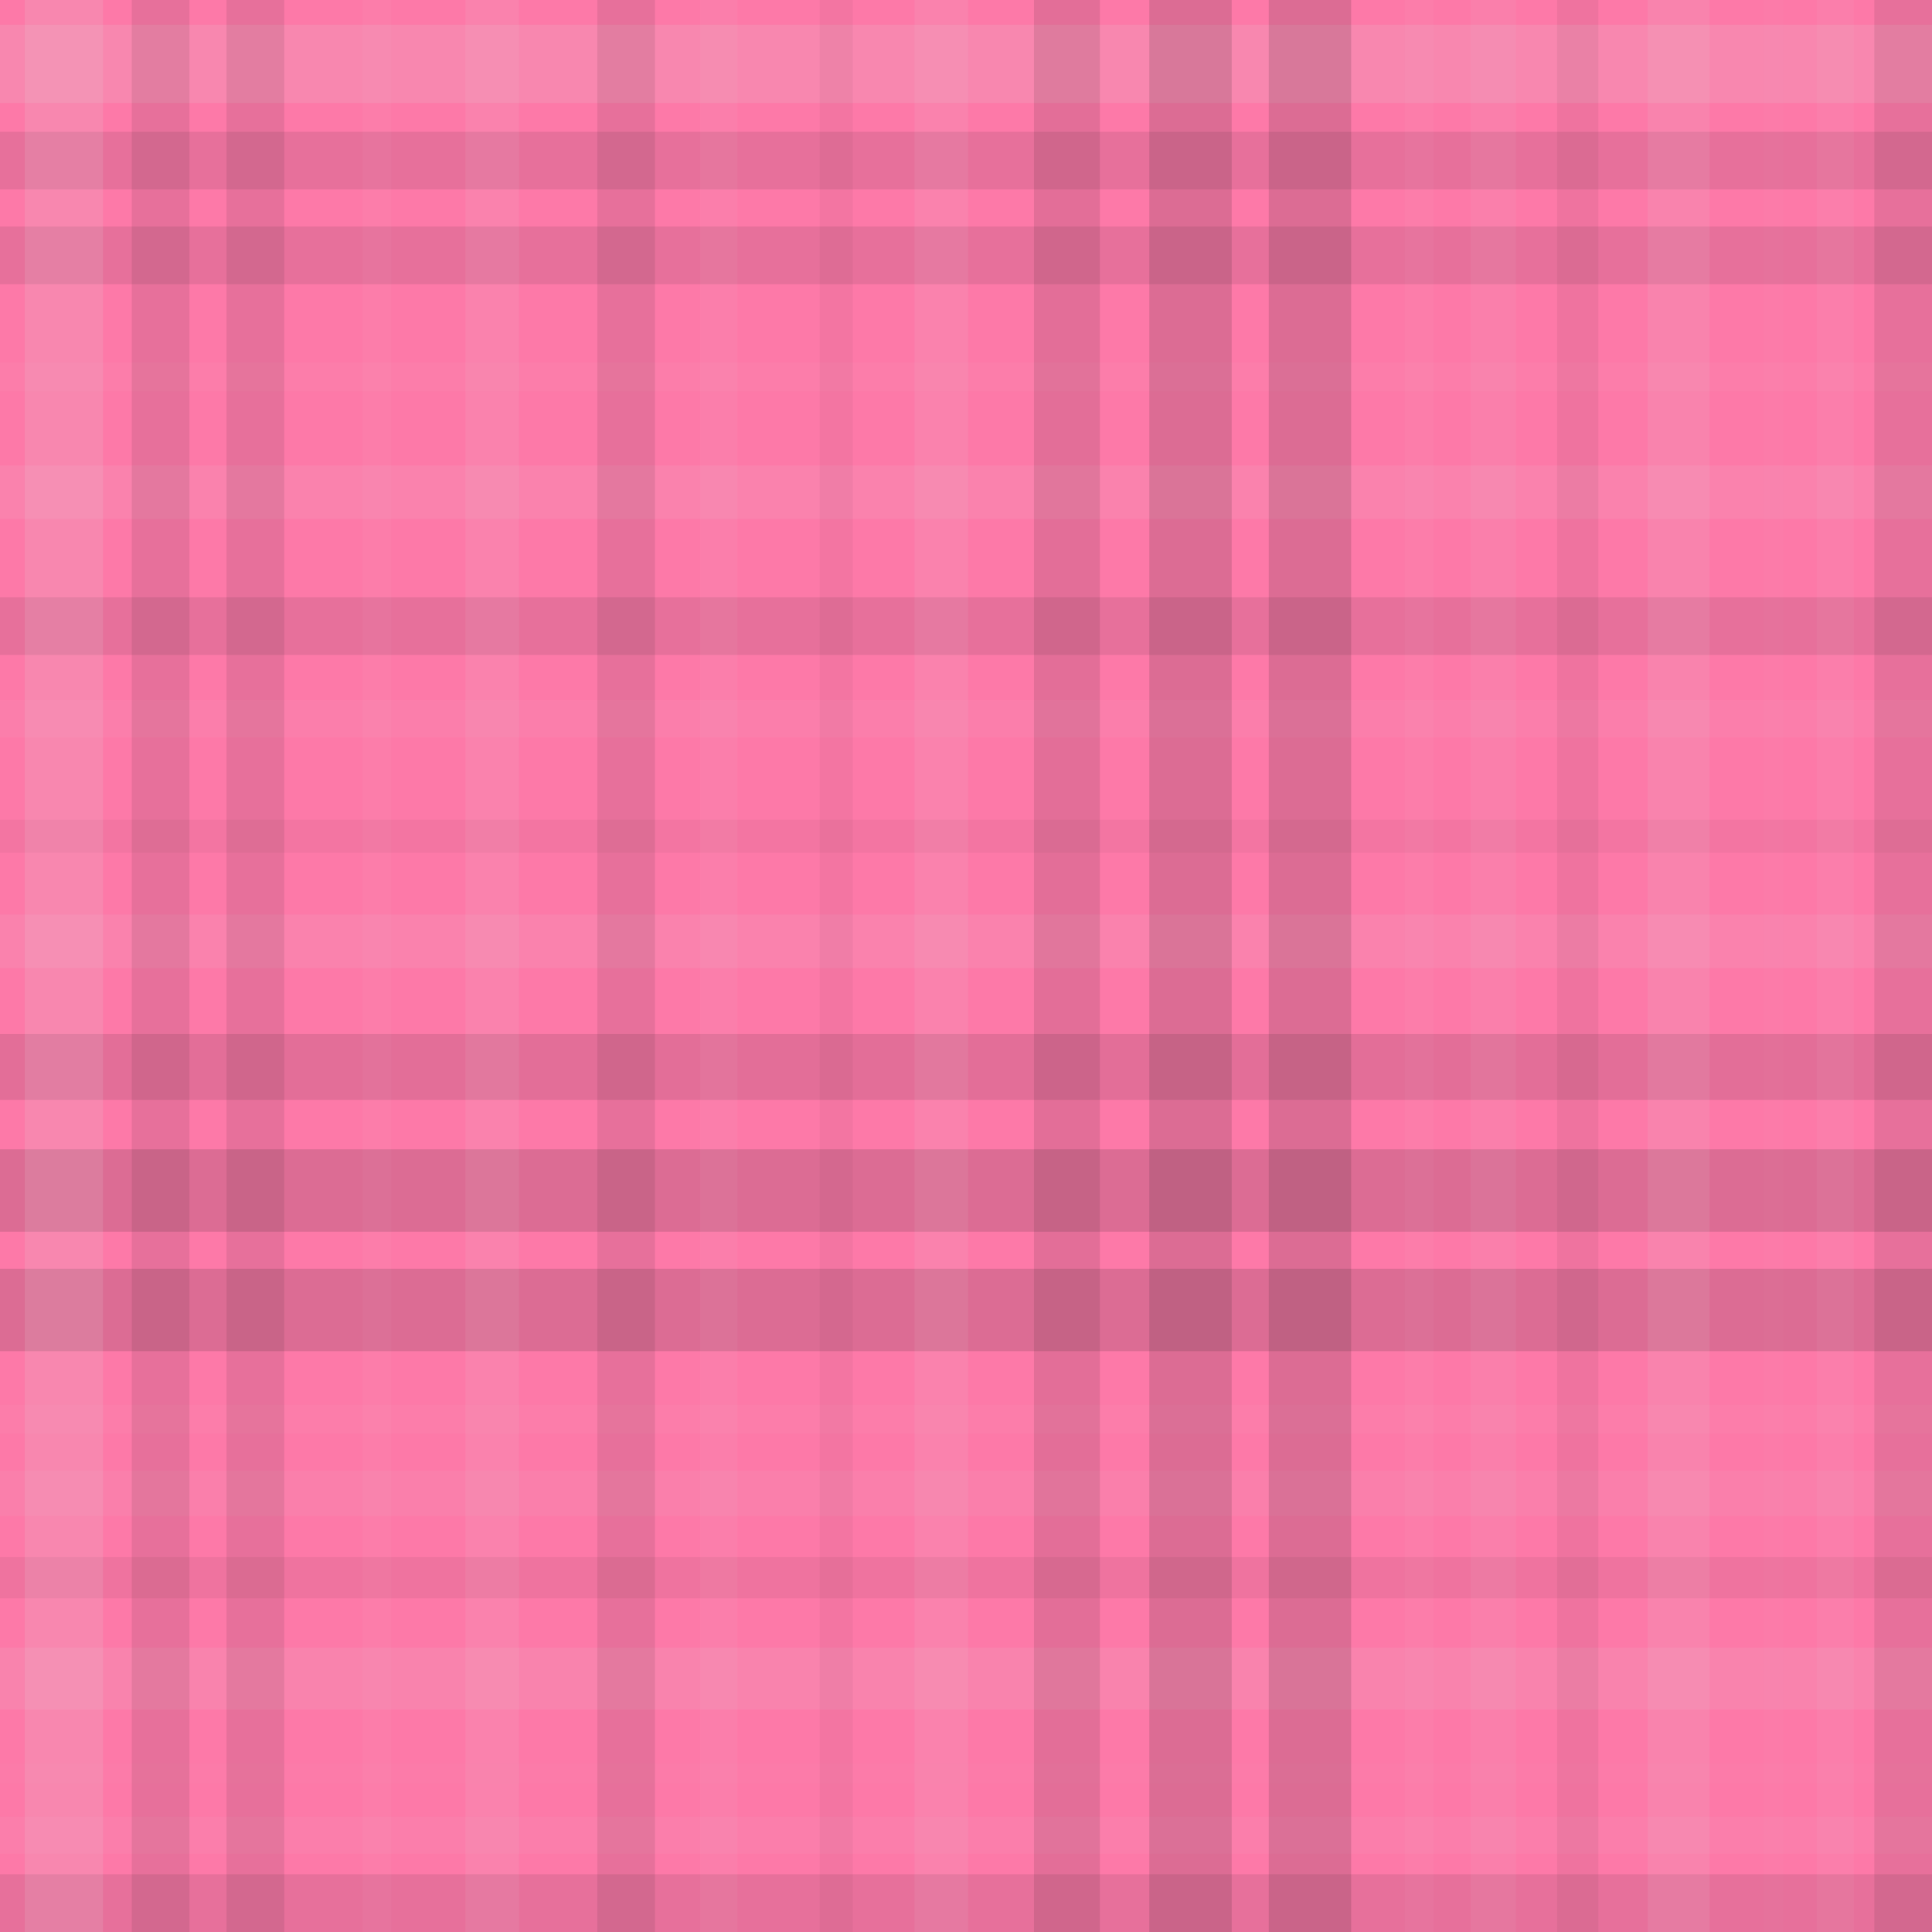 <?xml version="1.0"?><svg xmlns="http://www.w3.org/2000/svg" width="469" height="469"><rect x="0" y="0" width="100%" height="100%" fill="rgb(253, 121, 168)" /><rect x="0" y="6" width="100%" height="19" opacity="0.141" fill="#ddd" /><rect x="0" y="32" width="100%" height="14" opacity="0.098" fill="#222" /><rect x="0" y="55" width="100%" height="14" opacity="0.098" fill="#222" /><rect x="0" y="88" width="100%" height="7" opacity="0.037" fill="#ddd" /><rect x="0" y="113" width="100%" height="13" opacity="0.089" fill="#ddd" /><rect x="0" y="145" width="100%" height="14" opacity="0.098" fill="#222" /><rect x="0" y="170" width="100%" height="9" opacity="0.055" fill="#ddd" /><rect x="0" y="199" width="100%" height="8" opacity="0.046" fill="#222" /><rect x="0" y="222" width="100%" height="13" opacity="0.089" fill="#ddd" /><rect x="0" y="251" width="100%" height="16" opacity="0.115" fill="#222" /><rect x="0" y="279" width="100%" height="20" opacity="0.15" fill="#222" /><rect x="0" y="308" width="100%" height="20" opacity="0.15" fill="#222" /><rect x="0" y="341" width="100%" height="7" opacity="0.037" fill="#ddd" /><rect x="0" y="357" width="100%" height="11" opacity="0.072" fill="#ddd" /><rect x="0" y="378" width="100%" height="10" opacity="0.063" fill="#222" /><rect x="0" y="400" width="100%" height="15" opacity="0.107" fill="#ddd" /><rect x="0" y="428" width="100%" height="5" opacity="0.02" fill="#ddd" /><rect x="0" y="441" width="100%" height="9" opacity="0.055" fill="#ddd" /><rect x="0" y="455" width="100%" height="14" opacity="0.098" fill="#222" /><rect x="6" y="0" width="19" height="100%" opacity="0.141" fill="#ddd" /><rect x="32" y="0" width="14" height="100%" opacity="0.098" fill="#222" /><rect x="55" y="0" width="14" height="100%" opacity="0.098" fill="#222" /><rect x="88" y="0" width="7" height="100%" opacity="0.037" fill="#ddd" /><rect x="113" y="0" width="13" height="100%" opacity="0.089" fill="#ddd" /><rect x="145" y="0" width="14" height="100%" opacity="0.098" fill="#222" /><rect x="170" y="0" width="9" height="100%" opacity="0.055" fill="#ddd" /><rect x="199" y="0" width="8" height="100%" opacity="0.046" fill="#222" /><rect x="222" y="0" width="13" height="100%" opacity="0.089" fill="#ddd" /><rect x="251" y="0" width="16" height="100%" opacity="0.115" fill="#222" /><rect x="279" y="0" width="20" height="100%" opacity="0.15" fill="#222" /><rect x="308" y="0" width="20" height="100%" opacity="0.15" fill="#222" /><rect x="341" y="0" width="7" height="100%" opacity="0.037" fill="#ddd" /><rect x="357" y="0" width="11" height="100%" opacity="0.072" fill="#ddd" /><rect x="378" y="0" width="10" height="100%" opacity="0.063" fill="#222" /><rect x="400" y="0" width="15" height="100%" opacity="0.107" fill="#ddd" /><rect x="428" y="0" width="5" height="100%" opacity="0.02" fill="#ddd" /><rect x="441" y="0" width="9" height="100%" opacity="0.055" fill="#ddd" /><rect x="455" y="0" width="14" height="100%" opacity="0.098" fill="#222" /></svg>